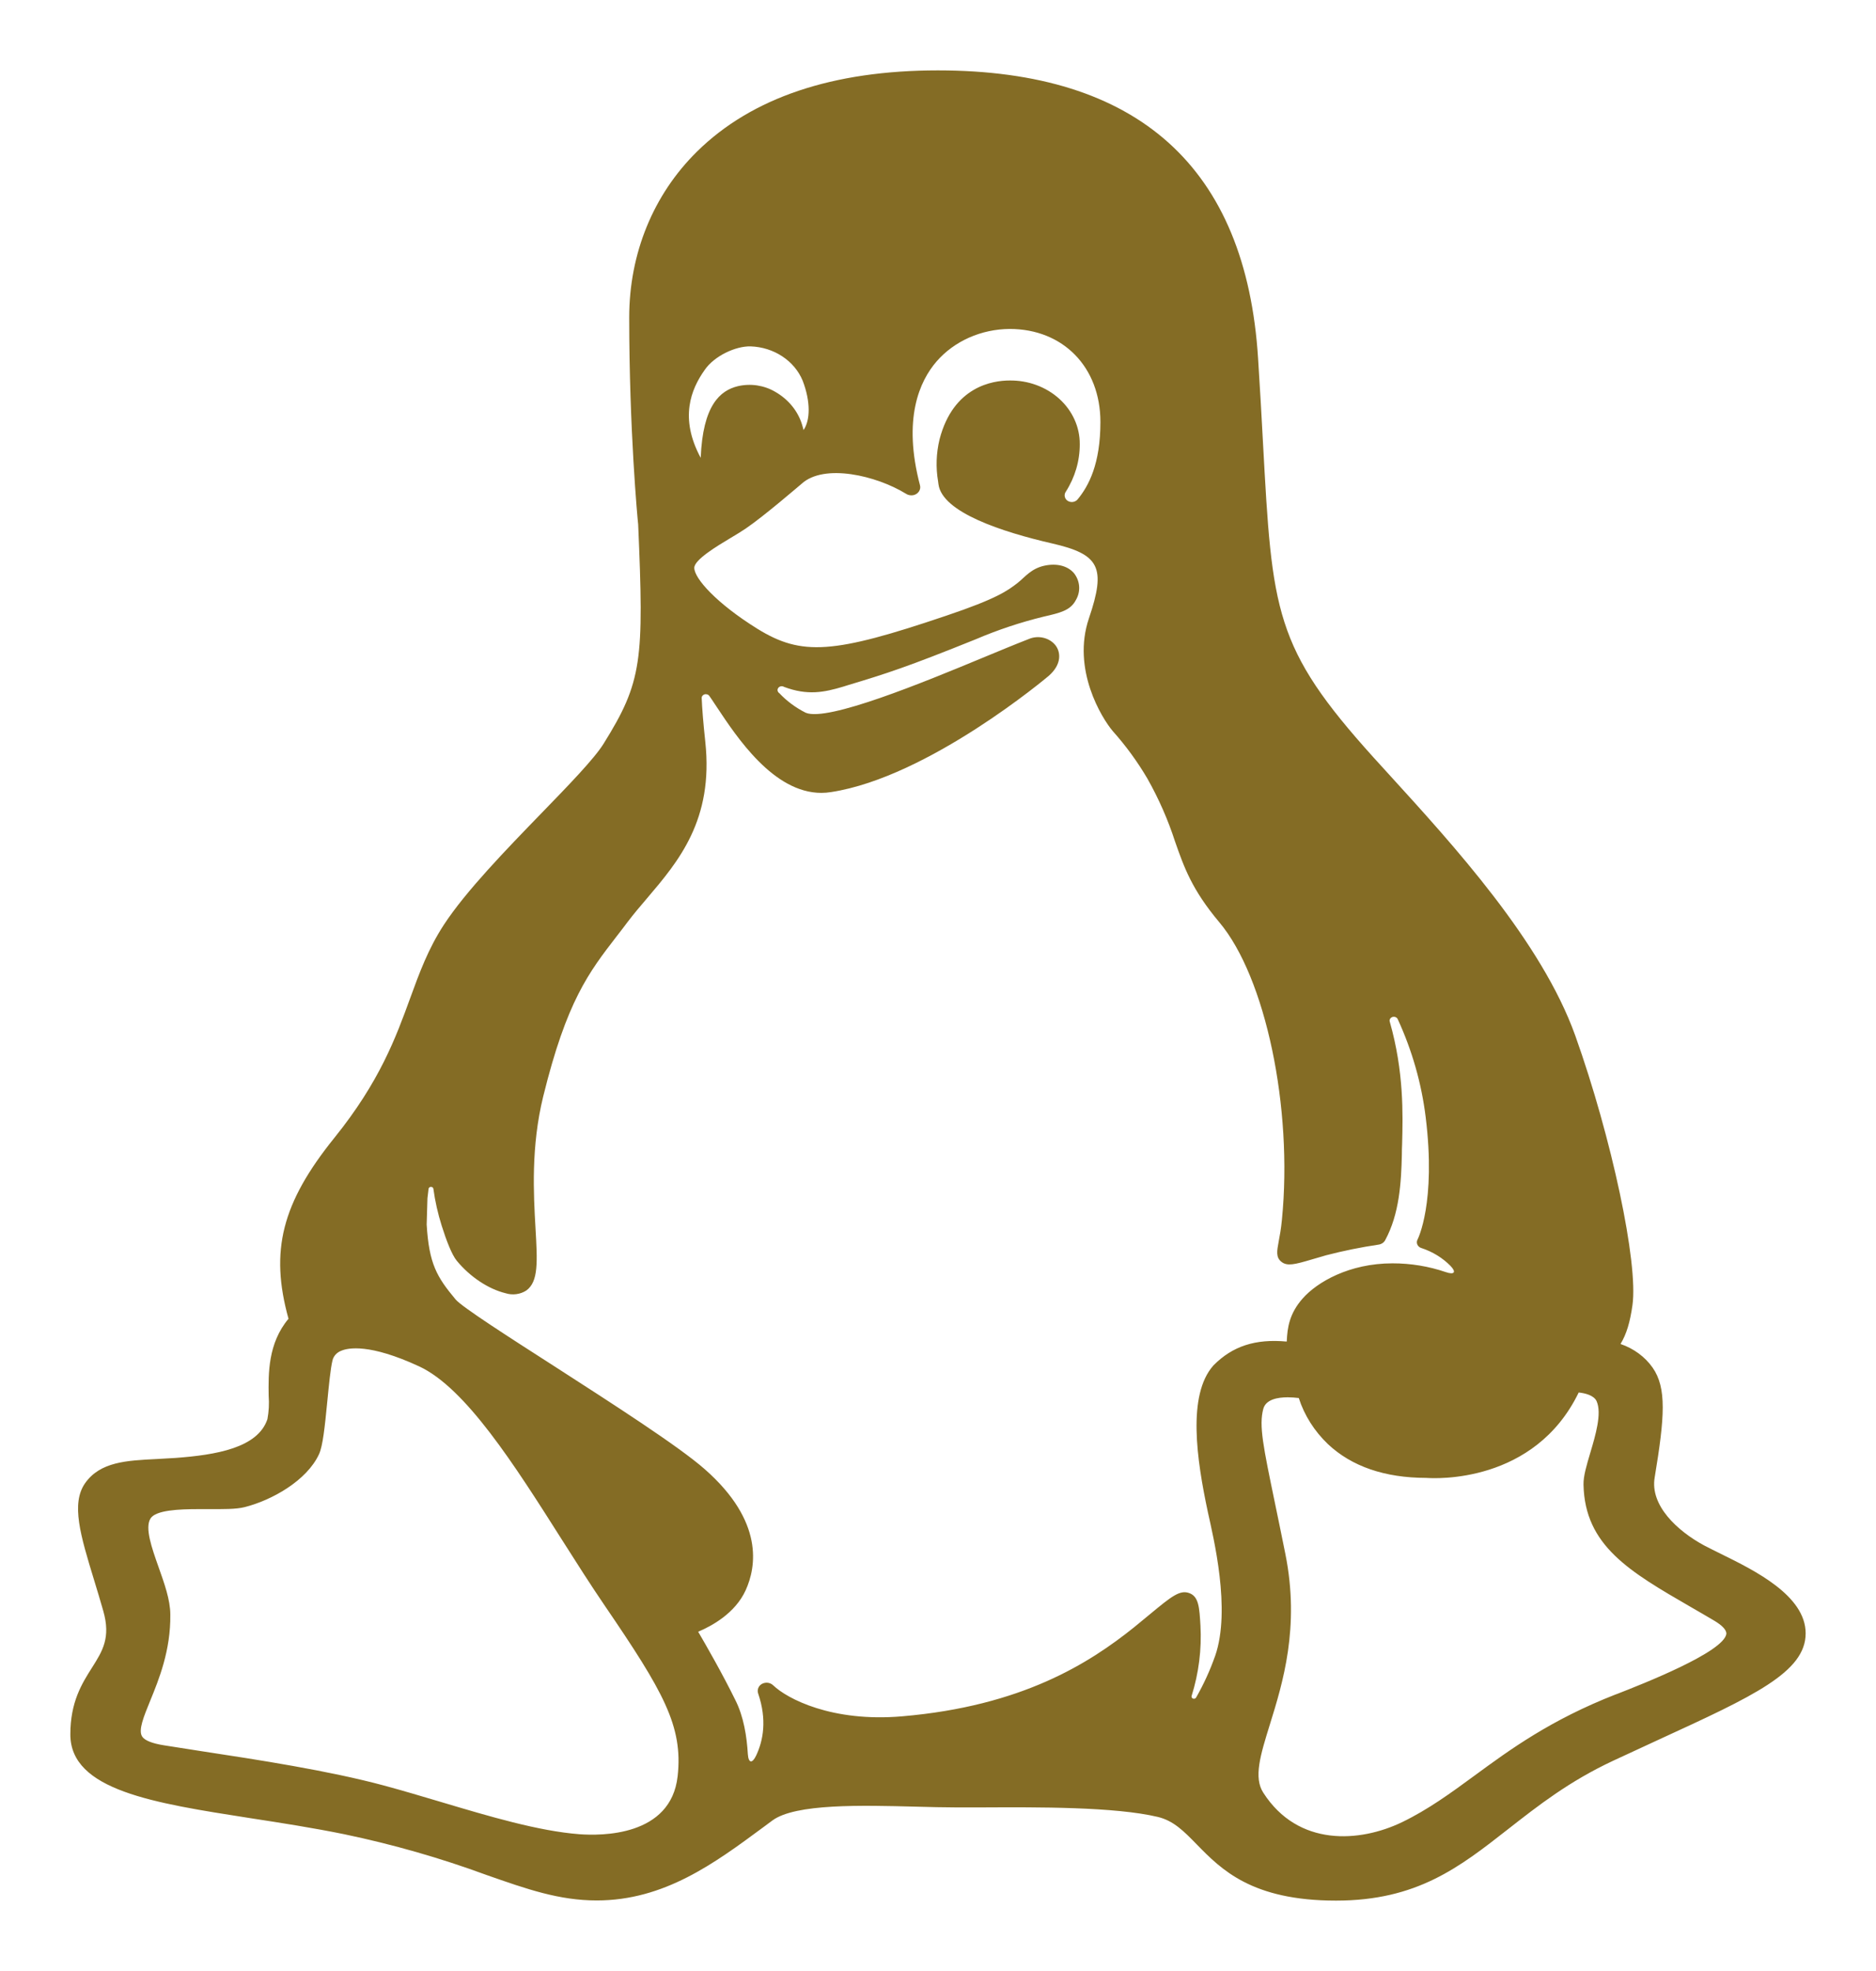 <svg width="80" height="84" viewBox="0 0 80 84" fill="none" xmlns="http://www.w3.org/2000/svg">
<g filter="url(#filter0_d_292_17)">
<path d="M73.382 66.221C73.122 66.092 72.874 65.97 72.67 65.863C71.519 65.241 70.357 64.154 70.562 62.966C70.992 60.376 71.076 59.152 70.475 58.287C70.151 57.826 69.672 57.472 69.11 57.28V57.27C69.361 56.854 69.512 56.35 69.614 55.626C69.87 53.838 68.724 48.476 67.176 44.137C65.739 40.126 61.974 36.012 59.224 32.996L58.582 32.291C54.334 27.59 54.252 26.085 53.858 18.857C53.802 17.805 53.736 16.614 53.65 15.282C53.138 7.132 48.536 3 39.996 3C35.513 3 32.059 4.162 29.728 6.455C27.862 8.289 26.832 10.8 26.832 13.527C26.832 18.324 27.188 22.139 27.214 22.349C27.463 28.15 27.392 29.047 25.736 31.701C25.339 32.339 24.245 33.467 23.087 34.66C21.578 36.215 19.869 37.977 18.931 39.408C18.26 40.434 17.885 41.461 17.488 42.549C16.883 44.208 16.197 46.089 14.259 48.492C12.023 51.266 11.498 53.303 12.303 56.203C11.424 57.251 11.443 58.538 11.457 59.49C11.482 59.821 11.465 60.153 11.404 60.48C10.997 61.713 9.195 62.007 7.49 62.134C7.209 62.153 6.939 62.168 6.681 62.181C5.389 62.244 4.274 62.301 3.633 63.205C3.016 64.076 3.434 65.447 4.014 67.345C4.142 67.764 4.274 68.198 4.404 68.655C4.729 69.792 4.375 70.358 3.927 71.066C3.493 71.751 3 72.529 3 73.918C3 76.302 6.558 76.843 10.659 77.484C11.968 77.685 13.327 77.895 14.685 78.172C16.753 78.604 18.78 79.184 20.747 79.908C22.477 80.514 23.843 80.993 25.449 80.993C28.328 80.993 30.475 79.406 32.551 77.872L32.934 77.588C33.917 76.858 36.759 76.938 39.043 76.996C39.658 77.012 40.24 77.028 40.76 77.028H41.866C44.264 77.016 47.548 76.999 49.379 77.435C50.046 77.597 50.482 78.039 51.032 78.603C52.076 79.669 53.375 81 56.972 81C60.421 81 62.229 79.585 64.323 77.945C65.597 76.949 66.913 75.917 68.783 75.043C69.48 74.718 70.138 74.414 70.754 74.131C74.782 72.282 77 71.263 77 69.61C77 68 74.823 66.929 73.382 66.221ZM32.01 14.762C32.497 14.779 32.967 14.927 33.361 15.188C33.756 15.448 34.057 15.808 34.229 16.224C34.576 17.126 34.551 17.918 34.266 18.327C34.266 18.327 34.227 18.165 34.202 18.093C34.024 17.514 33.616 17.016 33.056 16.697C32.824 16.56 32.562 16.468 32.288 16.426C32.015 16.385 31.735 16.396 31.466 16.458C30.708 16.642 29.97 17.271 29.881 19.512C28.963 17.81 29.47 16.587 30.045 15.774C30.456 15.168 31.373 14.745 32.01 14.762ZM28.897 75.699C28.611 78.276 25.622 78.237 24.713 78.171C22.968 78.038 20.86 77.409 18.819 76.801C18.015 76.562 17.184 76.314 16.376 76.096C14.028 75.464 11.018 75.001 8.599 74.633C8.026 74.544 7.483 74.461 6.989 74.381C6.494 74.302 6.168 74.175 6.063 74.008C5.886 73.74 6.131 73.154 6.407 72.478C6.777 71.575 7.282 70.33 7.263 68.812C7.263 68.177 7.001 67.464 6.757 66.772C6.469 65.959 6.174 65.119 6.414 64.721C6.633 64.358 7.615 64.316 8.478 64.316H8.88C9.511 64.316 10.057 64.326 10.436 64.23C11.594 63.936 13.08 63.105 13.605 61.974C13.765 61.622 13.848 60.847 13.96 59.7C14.026 59.03 14.092 58.339 14.178 57.98C14.199 57.889 14.244 57.803 14.309 57.731C14.375 57.658 14.458 57.602 14.553 57.566C14.847 57.441 15.759 57.255 17.867 58.229C19.856 59.147 21.938 62.428 23.951 65.602C24.585 66.599 25.183 67.542 25.784 68.422C28.282 72.085 29.134 73.558 28.897 75.703V75.699ZM51.818 70.571C51.604 71.181 51.333 71.774 51.009 72.342C50.998 72.364 50.978 72.382 50.954 72.391C50.929 72.4 50.901 72.4 50.877 72.392C50.852 72.383 50.832 72.366 50.821 72.344C50.809 72.322 50.808 72.297 50.816 72.274C51.121 71.301 51.248 70.289 51.192 69.279C51.147 68.51 51.121 68.046 50.719 67.896C50.316 67.746 49.961 68.031 49.037 68.796C48.842 68.959 48.618 69.144 48.365 69.349C46.444 70.888 43.583 72.709 38.472 73.146C35.476 73.405 33.563 72.394 32.971 71.824C32.936 71.79 32.895 71.763 32.848 71.744C32.802 71.725 32.752 71.714 32.701 71.713C32.65 71.712 32.6 71.72 32.552 71.737C32.505 71.753 32.462 71.778 32.425 71.811C32.373 71.859 32.338 71.919 32.322 71.985C32.306 72.051 32.31 72.119 32.334 72.183C32.711 73.294 32.548 74.175 32.247 74.814C32.078 75.171 31.918 75.147 31.891 74.758C31.847 74.004 31.713 73.153 31.358 72.453C30.804 71.325 30.112 70.122 29.776 69.547V69.539C30.352 69.297 31.352 68.754 31.799 67.771C32.245 66.788 32.596 64.846 30.052 62.613C28.934 61.63 26.12 59.825 23.637 58.226C21.698 56.983 19.692 55.697 19.429 55.38C18.63 54.423 18.296 53.869 18.195 52.187C18.207 51.813 18.218 51.441 18.228 51.068L18.276 50.663C18.28 50.64 18.292 50.619 18.311 50.604C18.329 50.589 18.354 50.581 18.379 50.581C18.404 50.581 18.428 50.589 18.447 50.604C18.465 50.619 18.478 50.64 18.481 50.663C18.554 51.197 18.673 51.725 18.837 52.242C19.029 52.849 19.264 53.474 19.481 53.734C20.048 54.42 20.826 54.935 21.557 55.114C21.705 55.161 21.863 55.175 22.017 55.154C22.172 55.134 22.319 55.08 22.446 54.997C22.968 54.618 22.918 53.762 22.836 52.342C22.752 50.879 22.639 48.874 23.165 46.727C24.165 42.665 25.106 41.444 26.298 39.902C26.451 39.704 26.609 39.501 26.769 39.286C27.026 38.948 27.303 38.62 27.6 38.274C28.929 36.712 30.434 34.944 30.077 31.619C29.986 30.776 29.941 30.185 29.924 29.769C29.918 29.731 29.927 29.692 29.95 29.66C29.973 29.628 30.007 29.604 30.047 29.592C30.087 29.581 30.13 29.583 30.169 29.597C30.207 29.612 30.239 29.639 30.258 29.673L30.345 29.798L30.561 30.123C31.425 31.423 32.987 33.791 35.026 33.791C35.167 33.79 35.307 33.779 35.446 33.756C39.607 33.118 44.679 28.841 44.727 28.799C45.282 28.311 45.232 27.801 45.019 27.513C44.894 27.35 44.711 27.233 44.501 27.182C44.291 27.131 44.068 27.149 43.871 27.234C43.286 27.461 42.601 27.745 41.875 28.046C39.416 29.065 35.293 30.768 34.359 30.376C33.933 30.162 33.552 29.879 33.234 29.543C33.215 29.531 33.199 29.515 33.186 29.497C33.173 29.479 33.164 29.459 33.16 29.438C33.156 29.417 33.157 29.395 33.161 29.374C33.166 29.354 33.176 29.334 33.189 29.316C33.202 29.299 33.219 29.283 33.239 29.272C33.259 29.26 33.281 29.252 33.304 29.248C33.327 29.244 33.35 29.245 33.373 29.249C33.396 29.254 33.418 29.262 33.437 29.275C34.432 29.647 35.136 29.51 35.963 29.262L36.141 29.206C37.808 28.704 38.667 28.431 41.614 27.243C42.545 26.845 43.513 26.522 44.506 26.28C45.218 26.117 45.648 26.015 45.878 25.575C45.985 25.394 46.034 25.189 46.018 24.983C46.002 24.778 45.923 24.581 45.789 24.416C45.517 24.112 45.065 23.998 44.544 24.107C43.971 24.229 43.708 24.595 43.403 24.837C42.976 25.17 42.514 25.513 40.345 26.242C35.542 27.867 34.193 27.966 32.302 26.8C30.552 25.713 29.607 24.65 29.607 24.2C29.607 23.854 30.576 23.273 31.157 22.926C31.393 22.784 31.617 22.651 31.8 22.526C32.573 22.003 34.113 20.675 34.181 20.62C35.142 19.741 37.367 20.266 38.628 21.039C38.672 21.069 38.721 21.09 38.774 21.101C38.827 21.113 38.881 21.114 38.934 21.106C38.985 21.097 39.032 21.079 39.075 21.053C39.117 21.027 39.153 20.993 39.181 20.954C39.209 20.915 39.228 20.871 39.237 20.825C39.246 20.779 39.245 20.732 39.233 20.686C38.486 17.849 39.21 16.244 39.945 15.397C40.318 14.97 40.791 14.625 41.329 14.387C41.867 14.149 42.457 14.023 43.055 14.019C45.334 14.019 46.926 15.644 46.926 17.987C46.926 19.775 46.424 20.716 45.951 21.286C45.924 21.318 45.891 21.343 45.852 21.362C45.814 21.381 45.772 21.392 45.728 21.395C45.685 21.398 45.642 21.392 45.601 21.378C45.56 21.365 45.523 21.343 45.492 21.315C45.442 21.269 45.41 21.208 45.402 21.143C45.395 21.078 45.411 21.013 45.449 20.958C45.843 20.341 46.049 19.639 46.045 18.925C46.047 18.566 45.971 18.211 45.821 17.88C45.671 17.548 45.45 17.248 45.171 16.995C44.892 16.743 44.56 16.544 44.196 16.41C43.832 16.276 43.442 16.21 43.049 16.216C42.348 16.216 40.651 16.46 40.066 18.725C39.923 19.316 39.902 19.926 40.005 20.524L40.02 20.639C40.18 21.839 42.742 22.672 44.864 23.16C46.885 23.623 47.177 24.171 46.437 26.35C45.696 28.529 46.99 30.612 47.45 31.155C48.013 31.785 48.508 32.464 48.929 33.181C49.413 34.038 49.807 34.934 50.107 35.859C50.493 36.962 50.827 37.915 51.998 39.307C53.967 41.647 55.139 47.211 54.666 51.982C54.629 52.374 54.572 52.679 54.529 52.904C54.453 53.315 54.401 53.586 54.647 53.778C54.892 53.97 55.209 53.892 55.938 53.676L56.548 53.498C57.284 53.307 58.031 53.155 58.786 53.044C58.847 53.035 58.904 53.013 58.953 52.981C59.002 52.948 59.042 52.905 59.069 52.855C59.679 51.732 59.754 50.382 59.781 49.204C59.781 49.062 59.784 48.911 59.792 48.75C59.825 47.488 59.872 45.674 59.267 43.55C59.252 43.509 59.255 43.463 59.277 43.424C59.298 43.385 59.336 43.355 59.382 43.341C59.427 43.328 59.477 43.331 59.52 43.351C59.562 43.37 59.595 43.405 59.61 43.446C60.219 44.772 60.618 46.17 60.795 47.598C61.249 51.267 60.457 52.813 60.45 52.826C60.431 52.859 60.421 52.897 60.42 52.934C60.419 52.972 60.426 53.009 60.442 53.044C60.458 53.079 60.483 53.11 60.513 53.135C60.543 53.161 60.58 53.18 60.619 53.191C61.093 53.347 61.518 53.608 61.855 53.95C62.115 54.22 62.021 54.34 61.652 54.214C60.926 53.966 60.156 53.84 59.381 53.841C57.53 53.841 56.162 54.646 55.554 55.335C54.986 55.975 54.896 56.581 54.873 57.166L54.862 57.174C53.531 57.052 52.56 57.371 51.754 58.183L51.74 58.198C50.626 59.457 51.028 62.2 51.51 64.451C51.738 65.499 52.505 68.598 51.818 70.574V70.571ZM68.914 72.207C66.12 73.297 64.39 74.565 62.866 75.683C61.861 76.419 60.909 77.115 59.792 77.656C57.991 78.523 55.36 78.717 53.873 76.404C53.451 75.754 53.746 74.802 54.154 73.488C54.697 71.741 55.44 69.35 54.814 66.232C54.647 65.4 54.499 64.687 54.371 64.069C53.873 61.663 53.677 60.757 53.873 60.038C53.985 59.639 54.483 59.55 54.917 59.55C55.074 59.551 55.23 59.562 55.385 59.581C55.622 60.318 56.049 60.992 56.63 61.547C57.644 62.499 59.055 62.982 60.822 62.985C61.195 63.013 65.436 63.237 67.322 59.345C67.582 59.374 67.972 59.459 68.087 59.719C68.315 60.237 68.039 61.167 67.817 61.913C67.657 62.451 67.518 62.914 67.527 63.273C67.582 65.873 69.484 66.975 72.122 68.499C72.44 68.683 72.773 68.874 73.109 69.074C73.445 69.274 73.62 69.463 73.62 69.625C73.527 70.403 70.062 71.763 68.914 72.21V72.207Z" fill="#846C25"/>
</g>
<defs>
<filter id="filter0_d_292_17" x="0.5" y="0.5" width="79" height="83" filterUnits="userSpaceOnUse" color-interpolation-filters="sRGB">
<feFlood flood-opacity="0" result="BackgroundImageFix"/>
<feColorMatrix in="SourceAlpha" type="matrix" values="0 0 0 0 0 0 0 0 0 0 0 0 0 0 0 0 0 0 127 0" result="hardAlpha"/>
<feOffset/>
<feGaussianBlur stdDeviation="1.25"/>
<feComposite in2="hardAlpha" operator="out"/>
<feColorMatrix type="matrix" values="0 0 0 0 0 0 0 0 0 0 0 0 0 0 0 0 0 0 0.19 0"/>
<feBlend mode="normal" in2="BackgroundImageFix" result="effect1_dropShadow_292_17"/>
<feBlend mode="normal" in="SourceGraphic" in2="effect1_dropShadow_292_17" result="shape"/>
</filter>
</defs>
</svg>
